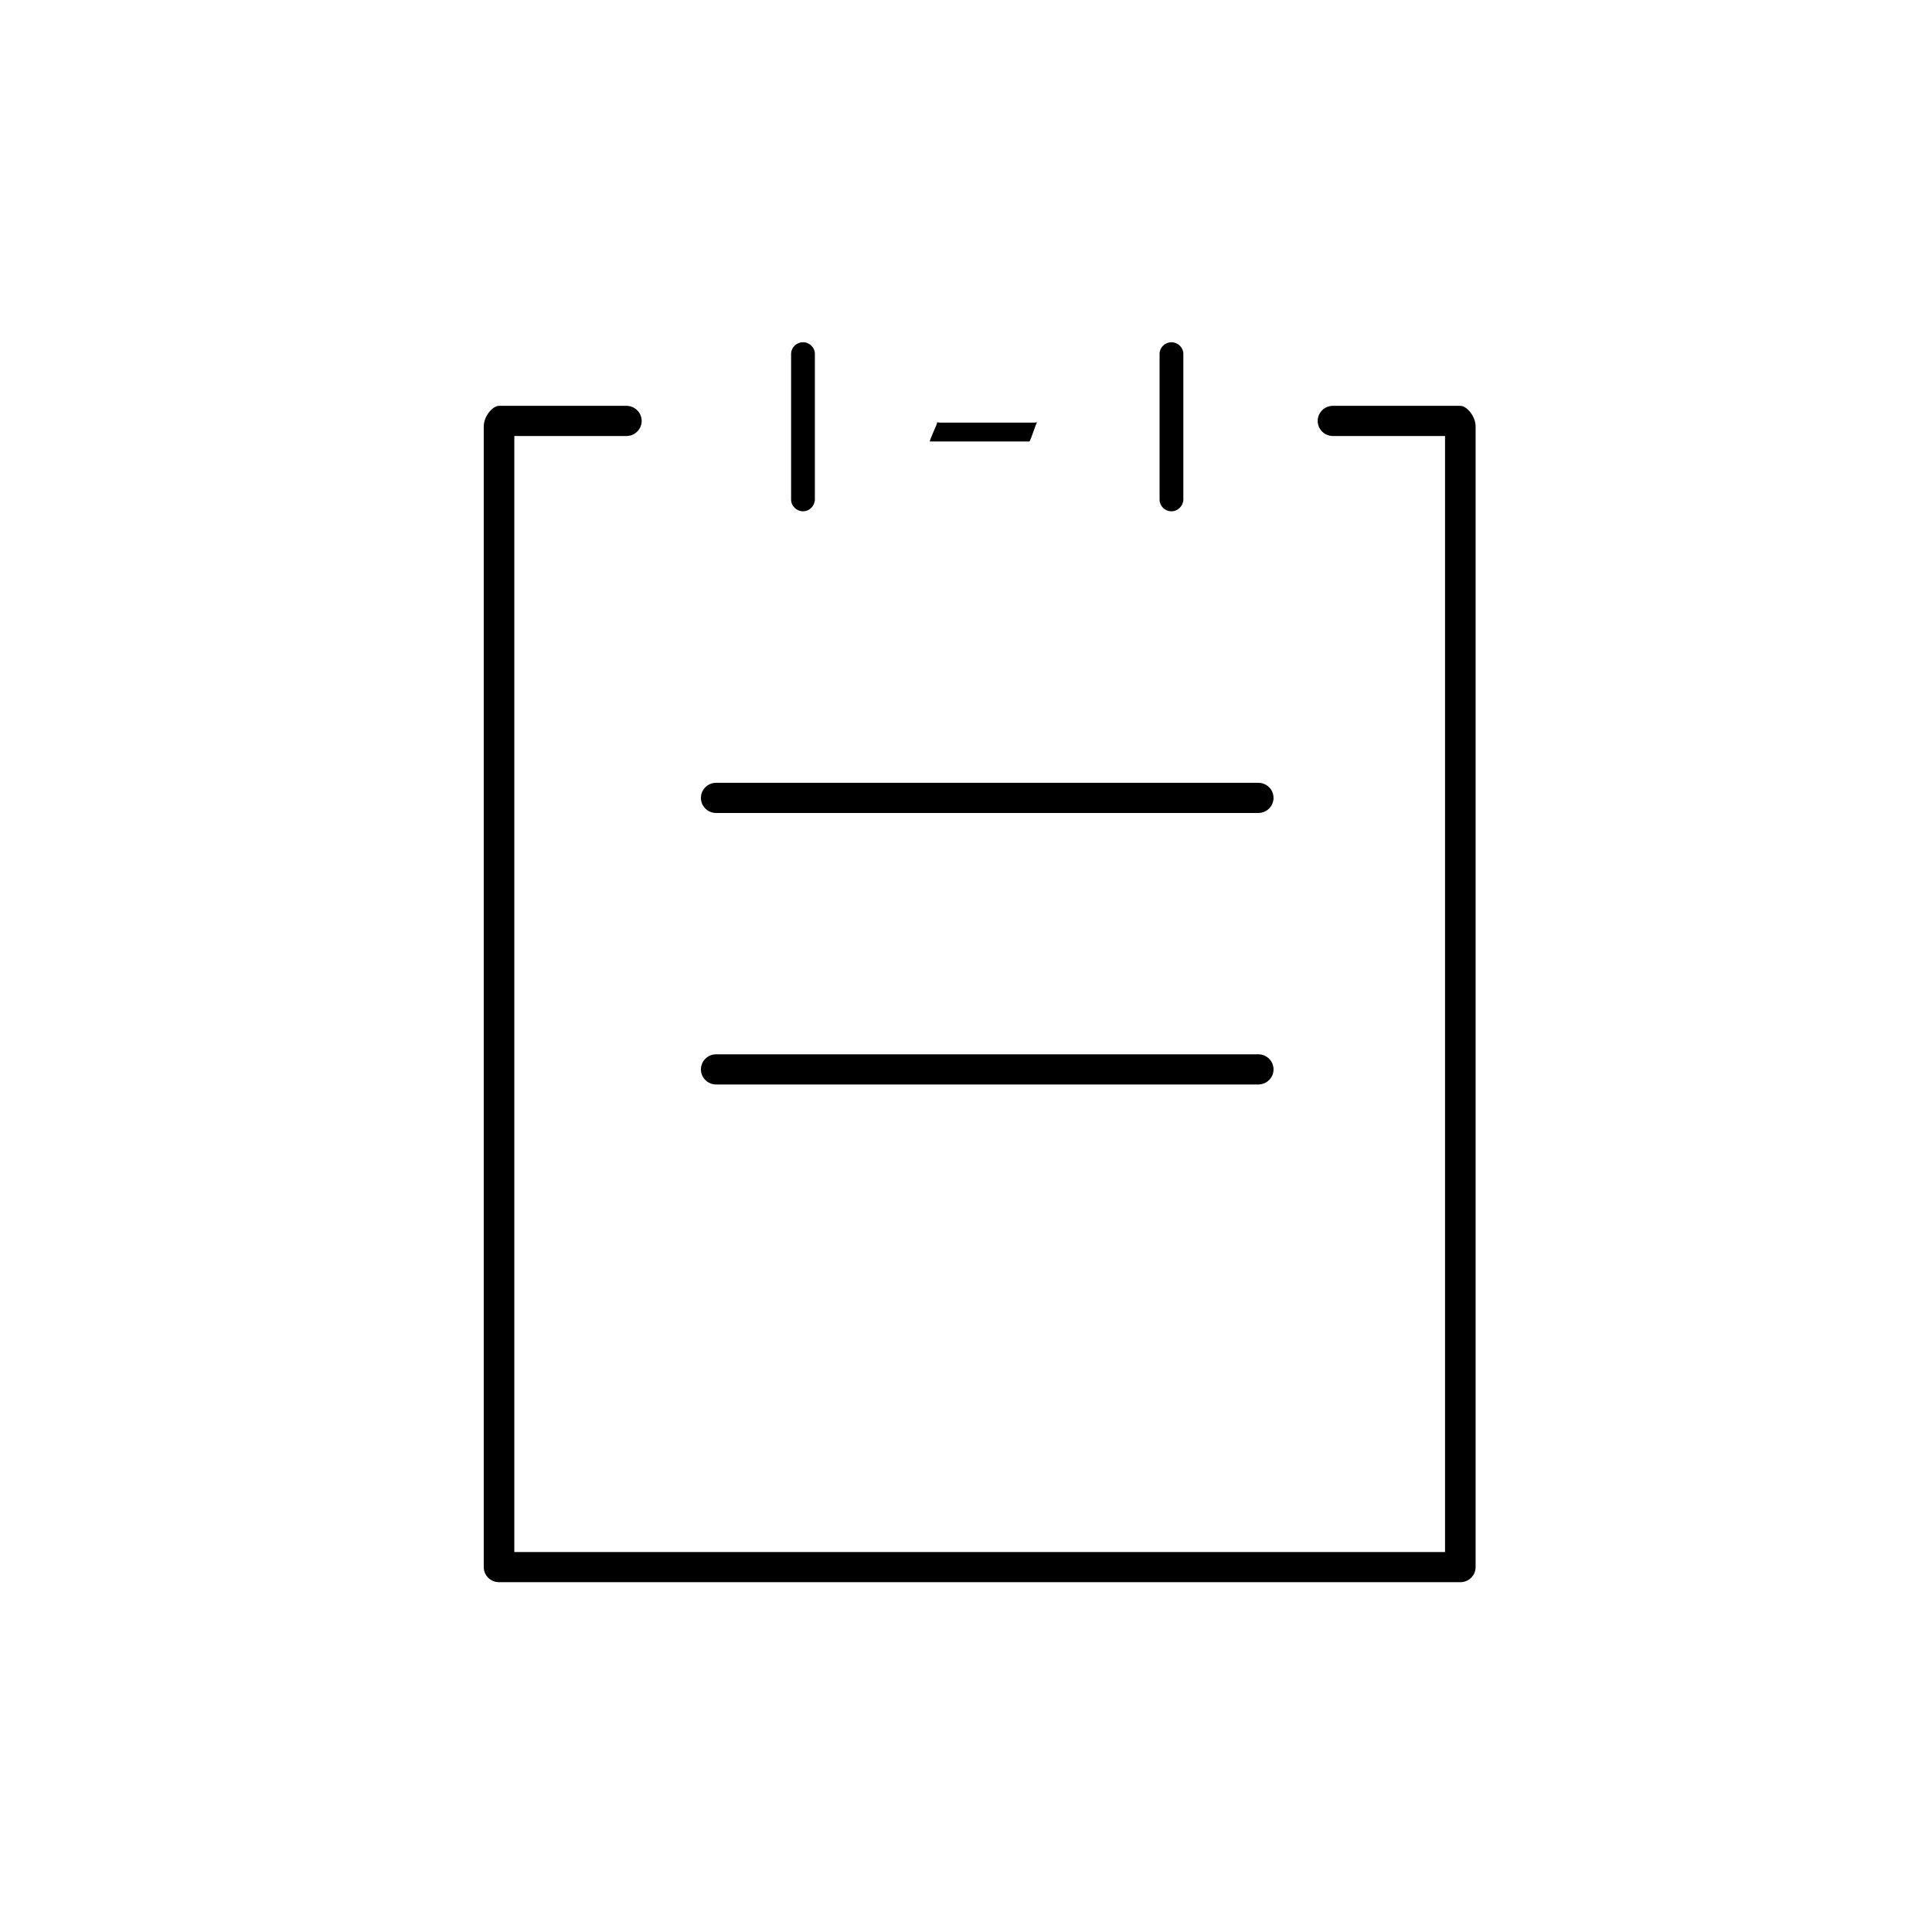<?xml version="1.0" standalone="no"?><!DOCTYPE svg PUBLIC "-//W3C//DTD SVG 1.1//EN" "http://www.w3.org/Graphics/SVG/1.1/DTD/svg11.dtd"><svg t="1539050322521" class="icon" style="" viewBox="0 0 1024 1024" version="1.1" xmlns="http://www.w3.org/2000/svg" p-id="2796" xmlns:xlink="http://www.w3.org/1999/xlink" width="200" height="200"><defs><style type="text/css"></style></defs><path d="M264.5 838.6c-4.5 0-8.1-3.6-8.1-8V226c0-5.4 4.7-10.9 8.1-10.9H332c4.5 0 8.1 3.6 8.1 8s-3.6 8-8.1 8h-59.4v591.5h493.3V231.1h-59.4c-4.5 0-8.1-3.6-8.1-8s3.6-8 8.1-8H774c3.4 0 8.1 5.5 8.1 10.9v604.6c0 4.4-3.6 8-8.1 8H264.5z m115.1-263.8c-4.5 0-8.1-3.6-8.1-8s3.6-8 8.1-8h287.3c4.5 0 8.1 3.6 8.1 8s-3.6 8-8.1 8H379.6z m0-143.9c-4.5 0-8.1-3.6-8.1-8s3.6-8 8.1-8h287.3c4.5 0 8.1 3.6 8.1 8s-3.6 8-8.1 8H379.6zM620.9 271c-3.5 0-6.3-2.8-6.3-6.2v-77.2c0-3.4 2.8-6.2 6.3-6.2 3.4 0 6.3 2.8 6.3 6.2v77.2c-0.1 3.4-2.9 6.2-6.3 6.2z m-195.3 0c-3.4 0-6.3-2.8-6.3-6.2v-77.2c0-3.4 2.8-6.2 6.3-6.2s6.3 2.8 6.3 6.2v77.2c-0.1 3.4-2.9 6.2-6.3 6.2z m73.1-47c-0.7 0-1.4-0.1-2-0.2 0.6-0.1-4.5 10.2-3.8 10.2h52.6c0.7 0 3.7-10.3 4.3-10.2-0.6 0.1-1.2 0.2-2 0.2h-49.1z" p-id="2797"></path></svg>